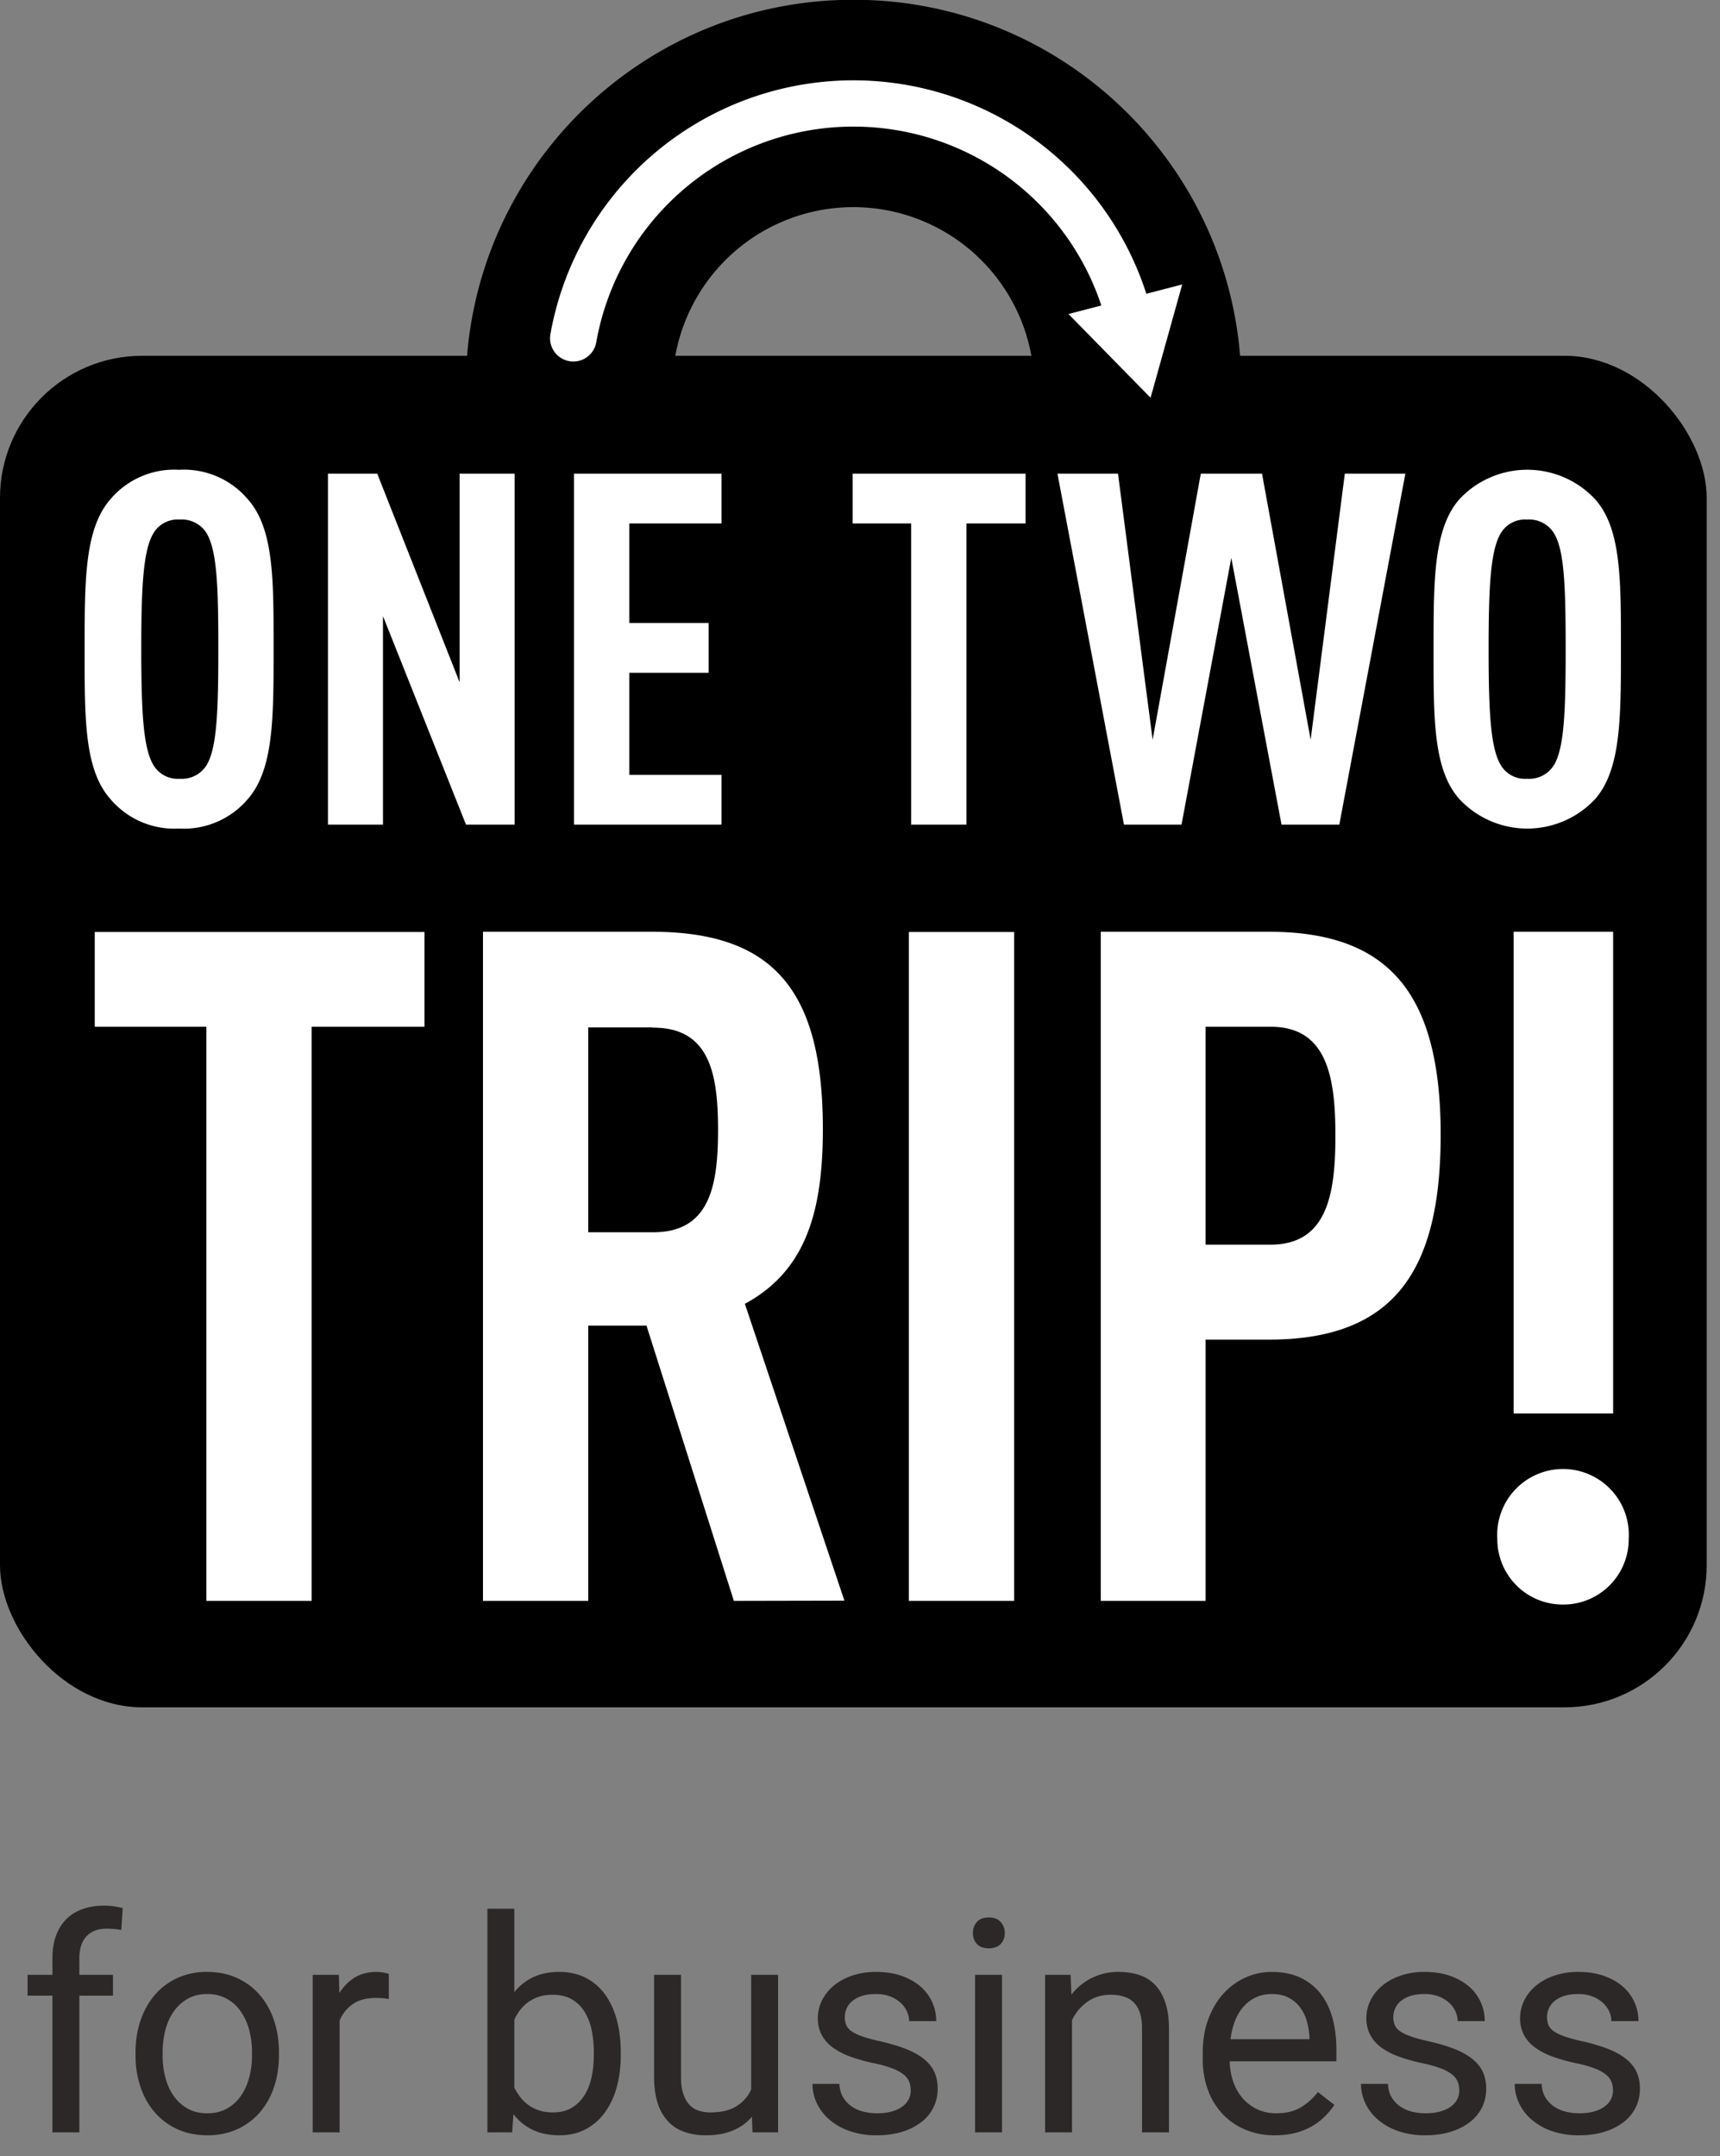 <svg xmlns="http://www.w3.org/2000/svg" width="75" height="94" viewBox="0 0 75 94">
    <rect x="0" y="0" width="75" height="94" fill="#808080" stroke="none"/>
    <g fill="none" fill-rule="evenodd">
        <path fill="#2D2828" d="M2.286 92.96V87H1.201v-.908h1.085v-.724c0-.368.052-.695.156-.98.104-.286.253-.526.447-.721.195-.195.432-.342.711-.441.28-.1.595-.15.946-.15.27 0 .54.037.806.109l-.063.952a3.547 3.547 0 0 0-.635-.057c-.38 0-.675.11-.882.333-.208.222-.311.54-.311.955v.724h1.466V87H3.46v5.96H2.286zm3.625-3.498c0-.499.073-.961.219-1.387.146-.425.353-.794.622-1.107.269-.313.596-.559.98-.737a3.054 3.054 0 0 1 1.296-.266c.486 0 .923.089 1.31.266.388.178.717.424.987.737.271.313.479.682.622 1.107.144.426.216.888.216 1.387v.14c0 .5-.072.962-.216 1.387a3.243 3.243 0 0 1-.622 1.105c-.27.31-.598.554-.984.73a3.102 3.102 0 0 1-1.3.263c-.483 0-.917-.088-1.302-.263a2.862 2.862 0 0 1-.984-.73c-.27-.311-.48-.68-.625-1.105a4.246 4.246 0 0 1-.22-1.387v-.14zm1.18.14c0 .343.04.667.121.971.08.305.202.573.365.803.163.23.366.414.61.55.243.135.527.202.853.202.322 0 .605-.067.85-.203.246-.135.45-.318.61-.549.161-.23.283-.498.365-.803.083-.304.124-.628.124-.97v-.14c0-.34-.041-.662-.124-.969a2.516 2.516 0 0 0-.368-.806 1.724 1.724 0 0 0-1.47-.759c-.321 0-.603.07-.844.207a1.867 1.867 0 0 0-.606.552c-.163.23-.285.5-.365.806-.08.307-.12.63-.12.968v.14zm9.865-2.456a3.106 3.106 0 0 0-.578-.045c-.406 0-.737.089-.993.267a1.62 1.62 0 0 0-.575.717v4.875h-1.174v-6.868h1.142l.02.793c.177-.283.4-.508.666-.673.267-.165.59-.247.971-.247a1.736 1.736 0 0 1 .52.089v1.092zm10.112 2.456c0 .504-.06.968-.178 1.393a3.376 3.376 0 0 1-.52 1.105 2.438 2.438 0 0 1-.839.727c-.33.173-.706.26-1.13.26-.452 0-.844-.08-1.174-.238a2.311 2.311 0 0 1-.838-.682l-.057.793h-1.079v-9.75h1.174v3.637a2.33 2.33 0 0 1 .826-.654c.321-.152.7-.228 1.136-.228.431 0 .813.085 1.146.254.332.17.611.407.837.714.227.307.4.675.518 1.104.118.43.178.907.178 1.432v.133zm-1.175-.133c0-.343-.031-.666-.095-.968a2.454 2.454 0 0 0-.308-.797 1.586 1.586 0 0 0-.555-.543c-.229-.133-.508-.2-.838-.2-.216 0-.41.028-.584.083a1.68 1.68 0 0 0-.825.571 2.289 2.289 0 0 0-.26.426v2.97c.076.153.166.294.27.426a1.68 1.68 0 0 0 .828.571c.173.055.368.082.584.082.317 0 .588-.065.812-.196.224-.132.408-.31.552-.534.144-.224.25-.487.318-.79.067-.302.101-.625.101-.968v-.133zm6.894 2.812a2.188 2.188 0 0 1-.82.593c-.33.142-.727.213-1.192.213a2.8 2.8 0 0 1-.92-.143 1.791 1.791 0 0 1-.712-.45 2.052 2.052 0 0 1-.46-.794c-.108-.324-.162-.714-.162-1.171v-4.437h1.174v4.45c0 .308.036.563.108.764.072.201.168.36.286.477a.955.955 0 0 0 .406.24c.153.045.31.067.47.067.478 0 .862-.09 1.152-.273.29-.182.503-.425.638-.73v-4.995h1.174v6.868h-1.117l-.025-.68zm6.925-1.143c0-.127-.019-.246-.057-.358a.755.755 0 0 0-.225-.318 1.683 1.683 0 0 0-.48-.276 4.952 4.952 0 0 0-.818-.235 7.753 7.753 0 0 1-1.029-.285 3.145 3.145 0 0 1-.777-.397 1.635 1.635 0 0 1-.492-.55 1.54 1.54 0 0 1-.172-.742c0-.27.06-.528.181-.771.12-.243.291-.457.511-.641.22-.184.487-.33.8-.438a3.2 3.2 0 0 1 1.047-.162c.41 0 .778.056 1.102.168.323.112.598.266.825.46a1.97 1.97 0 0 1 .695 1.517h-1.18c0-.14-.032-.28-.096-.422a1.15 1.15 0 0 0-.28-.38 1.44 1.44 0 0 0-.45-.274 1.676 1.676 0 0 0-.616-.104c-.245 0-.454.028-.625.085a1.233 1.233 0 0 0-.422.229.878.878 0 0 0-.241.324.948.948 0 0 0-.013.714.65.65 0 0 0 .241.276c.119.082.28.159.486.228.205.07.47.141.797.213.418.097.782.207 1.091.33.31.123.565.266.768.429.204.163.355.35.454.561.1.212.15.457.15.737 0 .3-.063.575-.188.825a1.83 1.83 0 0 1-.536.641 2.632 2.632 0 0 1-.838.416c-.326.1-.688.149-1.086.149a3.53 3.53 0 0 1-1.209-.19 2.708 2.708 0 0 1-.879-.505 2.139 2.139 0 0 1-.54-.717 1.974 1.974 0 0 1-.184-.829h1.175c.012.241.07.444.174.606.104.163.234.296.39.397.157.102.329.174.515.216.186.042.372.063.558.063.242 0 .453-.025.635-.076.182-.05.336-.12.46-.21a.902.902 0 0 0 .283-.313.826.826 0 0 0 .095-.39zm3.98 1.822h-1.174v-6.868h1.174v6.868zm-1.27-8.69c0-.19.059-.351.175-.482.116-.132.289-.197.517-.197.229 0 .402.065.52.197a.694.694 0 0 1 .179.482c0 .19-.06.35-.178.476-.119.127-.292.19-.52.19-.23 0-.402-.063-.518-.19a.678.678 0 0 1-.174-.476zm4.26 1.822l.038.863a2.55 2.55 0 0 1 2.057-.99c.334 0 .636.045.907.136.271.091.502.237.692.438.19.201.338.46.441.775.104.315.156.697.156 1.146v4.5h-1.174v-4.513c0-.267-.03-.494-.09-.683a1.126 1.126 0 0 0-.263-.46 1.038 1.038 0 0 0-.431-.26 1.943 1.943 0 0 0-.594-.083c-.38 0-.715.102-1.003.305-.288.203-.512.47-.673.8v4.894h-1.174v-6.868h1.11zm8.912 6.995a3.28 3.28 0 0 1-1.298-.248 2.897 2.897 0 0 1-.994-.688 3.044 3.044 0 0 1-.634-1.05 3.865 3.865 0 0 1-.223-1.334v-.266c0-.56.084-1.058.251-1.499.167-.44.39-.81.67-1.11.28-.3.599-.53.958-.69.36-.158.735-.237 1.124-.237.49 0 .914.086 1.27.257.355.171.648.407.879.708.23.3.4.656.51 1.066.11.41.166.857.166 1.34v.526H53.62c.008.318.06.614.155.889.096.275.231.514.407.717.175.203.387.364.634.483.248.118.528.177.841.177.415 0 .766-.084 1.054-.253.288-.17.54-.394.755-.673l.718.558c-.11.17-.244.334-.4.492-.157.159-.34.3-.55.426-.209.124-.449.224-.72.298-.27.074-.577.111-.92.111zm-.146-6.157c-.237 0-.455.043-.654.13a1.627 1.627 0 0 0-.533.378c-.157.165-.287.37-.39.615a3.121 3.121 0 0 0-.213.844h3.44v-.088a3.25 3.25 0 0 0-.11-.68 1.844 1.844 0 0 0-.286-.603 1.472 1.472 0 0 0-.499-.431c-.203-.11-.455-.165-.755-.165zm8.182 4.208c0-.127-.019-.246-.057-.358a.755.755 0 0 0-.225-.318 1.683 1.683 0 0 0-.48-.276 4.952 4.952 0 0 0-.819-.235 7.753 7.753 0 0 1-1.028-.285 3.145 3.145 0 0 1-.777-.397 1.635 1.635 0 0 1-.492-.55 1.54 1.54 0 0 1-.172-.742c0-.27.06-.528.181-.771.12-.243.291-.457.511-.641.22-.184.487-.33.8-.438a3.2 3.2 0 0 1 1.047-.162c.41 0 .778.056 1.102.168.323.112.598.266.825.46a1.97 1.97 0 0 1 .695 1.517h-1.18c0-.14-.033-.28-.096-.422a1.15 1.15 0 0 0-.28-.38 1.44 1.44 0 0 0-.45-.274 1.676 1.676 0 0 0-.616-.104c-.245 0-.454.028-.625.085a1.233 1.233 0 0 0-.422.229.878.878 0 0 0-.241.324.948.948 0 0 0-.013.714.65.65 0 0 0 .241.276c.119.082.28.159.486.228.205.07.47.141.796.213.42.097.783.207 1.092.33.31.123.565.266.768.429.203.163.355.35.454.561.1.212.15.457.15.737 0 .3-.063.575-.188.825a1.83 1.83 0 0 1-.536.641 2.632 2.632 0 0 1-.838.416c-.326.1-.688.149-1.086.149a3.53 3.53 0 0 1-1.209-.19 2.708 2.708 0 0 1-.879-.505 2.139 2.139 0 0 1-.54-.717 1.974 1.974 0 0 1-.184-.829h1.175c.012.241.07.444.174.606.104.163.234.296.39.397.157.102.329.174.515.216.186.042.372.063.558.063.242 0 .453-.025.635-.076.182-.05.336-.12.46-.21a.902.902 0 0 0 .283-.313.826.826 0 0 0 .095-.39zm6.703 0c0-.127-.019-.246-.057-.358a.755.755 0 0 0-.225-.318 1.683 1.683 0 0 0-.48-.276 4.952 4.952 0 0 0-.818-.235 7.753 7.753 0 0 1-1.029-.285 3.145 3.145 0 0 1-.777-.397 1.635 1.635 0 0 1-.492-.55 1.54 1.54 0 0 1-.172-.742c0-.27.06-.528.181-.771.12-.243.291-.457.511-.641.22-.184.487-.33.8-.438a3.2 3.2 0 0 1 1.047-.162c.41 0 .778.056 1.102.168.323.112.599.266.825.46a1.97 1.97 0 0 1 .695 1.517h-1.18c0-.14-.032-.28-.096-.422a1.15 1.15 0 0 0-.28-.38 1.44 1.44 0 0 0-.45-.274 1.676 1.676 0 0 0-.616-.104c-.245 0-.453.028-.625.085a1.233 1.233 0 0 0-.422.229.878.878 0 0 0-.241.324.948.948 0 0 0-.013.714.65.65 0 0 0 .241.276c.119.082.28.159.486.228.205.07.47.141.797.213.419.097.782.207 1.091.33.31.123.565.266.768.429.204.163.355.35.454.561.1.212.15.457.15.737 0 .3-.063.575-.188.825a1.83 1.83 0 0 1-.536.641 2.632 2.632 0 0 1-.838.416c-.326.1-.688.149-1.085.149a3.53 3.53 0 0 1-1.21-.19 2.708 2.708 0 0 1-.879-.505 2.139 2.139 0 0 1-.54-.717 1.974 1.974 0 0 1-.183-.829h1.174c.013.241.07.444.174.606.104.163.234.296.39.397.157.102.329.174.515.216.186.042.372.063.559.063.24 0 .452-.025.634-.076.182-.05.336-.12.46-.21a.902.902 0 0 0 .283-.313.826.826 0 0 0 .095-.39z"/>
        <g fill-rule="nonzero" transform="translate(0 -1)">
            <rect width="74.42" height="58.92" y="16.51" fill="#000" rx="6.2"/>
            <path fill="#000" d="M37.21 25.81a7.89 7.89 0 1 0 0-15.78 7.89 7.89 0 0 0 0 15.78zm0 9c-9.34-.006-16.906-7.58-16.9-16.92C20.316 8.55 27.89.984 37.23.99c9.34.006 16.906 7.58 16.9 16.92a16.91 16.91 0 0 1-16.92 16.92v-.02z"/>
            <path fill="#FFF" d="M50.1 14.18A13.42 13.42 0 0 0 24 15.57a1.015 1.015 0 0 0 2 .35 11.39 11.39 0 0 1 22.43 0 1.016 1.016 0 1 0 2-.36 13.4 13.4 0 0 0-.33-1.38zM13.59 45.76v25.03H9V45.76H4.13v-4.13h14.38v4.13h-4.92M32 70.79l-3.81-12h-2.54v12h-4.59V41.62h7.37c5.32 0 7.45 2.58 7.45 8.6 0 3.6-.74 6.18-3.4 7.62l4.34 12.94-4.82.01zm-3.56-25h-2.79v8.93h2.83c2.46 0 2.83-2 2.83-4.46s-.37-4.46-2.83-4.46l-.04-.01zM39.63 41.63h4.59v29.16h-4.59zM55.32 59.4h-2.75v11.39H48V41.62h7.33c5.28 0 7.49 2.74 7.49 8.85 0 5.9-2 8.93-7.49 8.93h-.01zm.08-13.64h-2.83v9.5h2.83c2.46 0 2.83-2.17 2.83-4.75s-.37-4.75-2.83-4.75zM68.16 70.95a2.85 2.85 0 0 1-2.87-2.87 2.87 2.87 0 1 1 5.73 0 2.85 2.85 0 0 1-2.87 2.87h.01zM66 41.62h4.34v21H66v-21zM10.81 35.83a3.65 3.65 0 0 1-3 1.29 3.65 3.65 0 0 1-3-1.29c-1.14-1.29-1.12-3.52-1.12-6.53 0-3.01 0-5.24 1.12-6.53a3.65 3.65 0 0 1 3-1.29 3.65 3.65 0 0 1 3 1.29c1.14 1.29 1.12 3.52 1.12 6.53 0 3.01 0 5.24-1.12 6.53zM9 24.23a1.27 1.27 0 0 0-1.16-.58 1.23 1.23 0 0 0-1.14.58c-.45.73-.54 2.28-.54 5.07 0 2.79.09 4.34.54 5.07a1.23 1.23 0 0 0 1.14.58A1.27 1.27 0 0 0 9 34.37c.45-.73.52-2.28.52-5.07 0-2.79-.06-4.3-.52-5.07zM20.32 36.95l-3.62-9.09v9.09h-2.4v-15.3h2.15l3.59 9.09v-9.09h2.4v15.3h-2.12M25.03 36.95v-15.3h6.43v2.17h-4.02v4.34h3.46v2.17h-3.46v4.45h4.02v2.17h-6.43M42.14 23.82v13.13h-2.41V23.82h-2.55v-2.17h7.54v2.17h-2.58M58.4 36.95h-2.52l-2.19-11.63-2.17 11.63h-2.51l-2.9-15.3h2.64l1.51 11.6 2.1-11.6h2.67l2.12 11.6 1.49-11.6h2.64l-2.88 15.3M69.56 35.83a4.05 4.05 0 0 1-5.93 0c-1.14-1.29-1.12-3.52-1.12-6.53 0-3.01 0-5.24 1.12-6.53a4.05 4.05 0 0 1 5.93 0c1.14 1.29 1.12 3.52 1.12 6.53 0 3.01 0 5.24-1.12 6.53zm-1.81-11.6a1.27 1.27 0 0 0-1.16-.58 1.23 1.23 0 0 0-1.14.58c-.45.73-.54 2.28-.54 5.07 0 2.79.09 4.34.54 5.07a1.23 1.23 0 0 0 1.14.58 1.27 1.27 0 0 0 1.16-.58c.45-.73.52-2.28.52-5.07 0-2.79-.06-4.34-.52-5.07z"/>
            <path fill="#FFF" d="M46.59 14.69l3.58 3.65 1.38-4.94z"/>
        </g>
    </g>
</svg>
